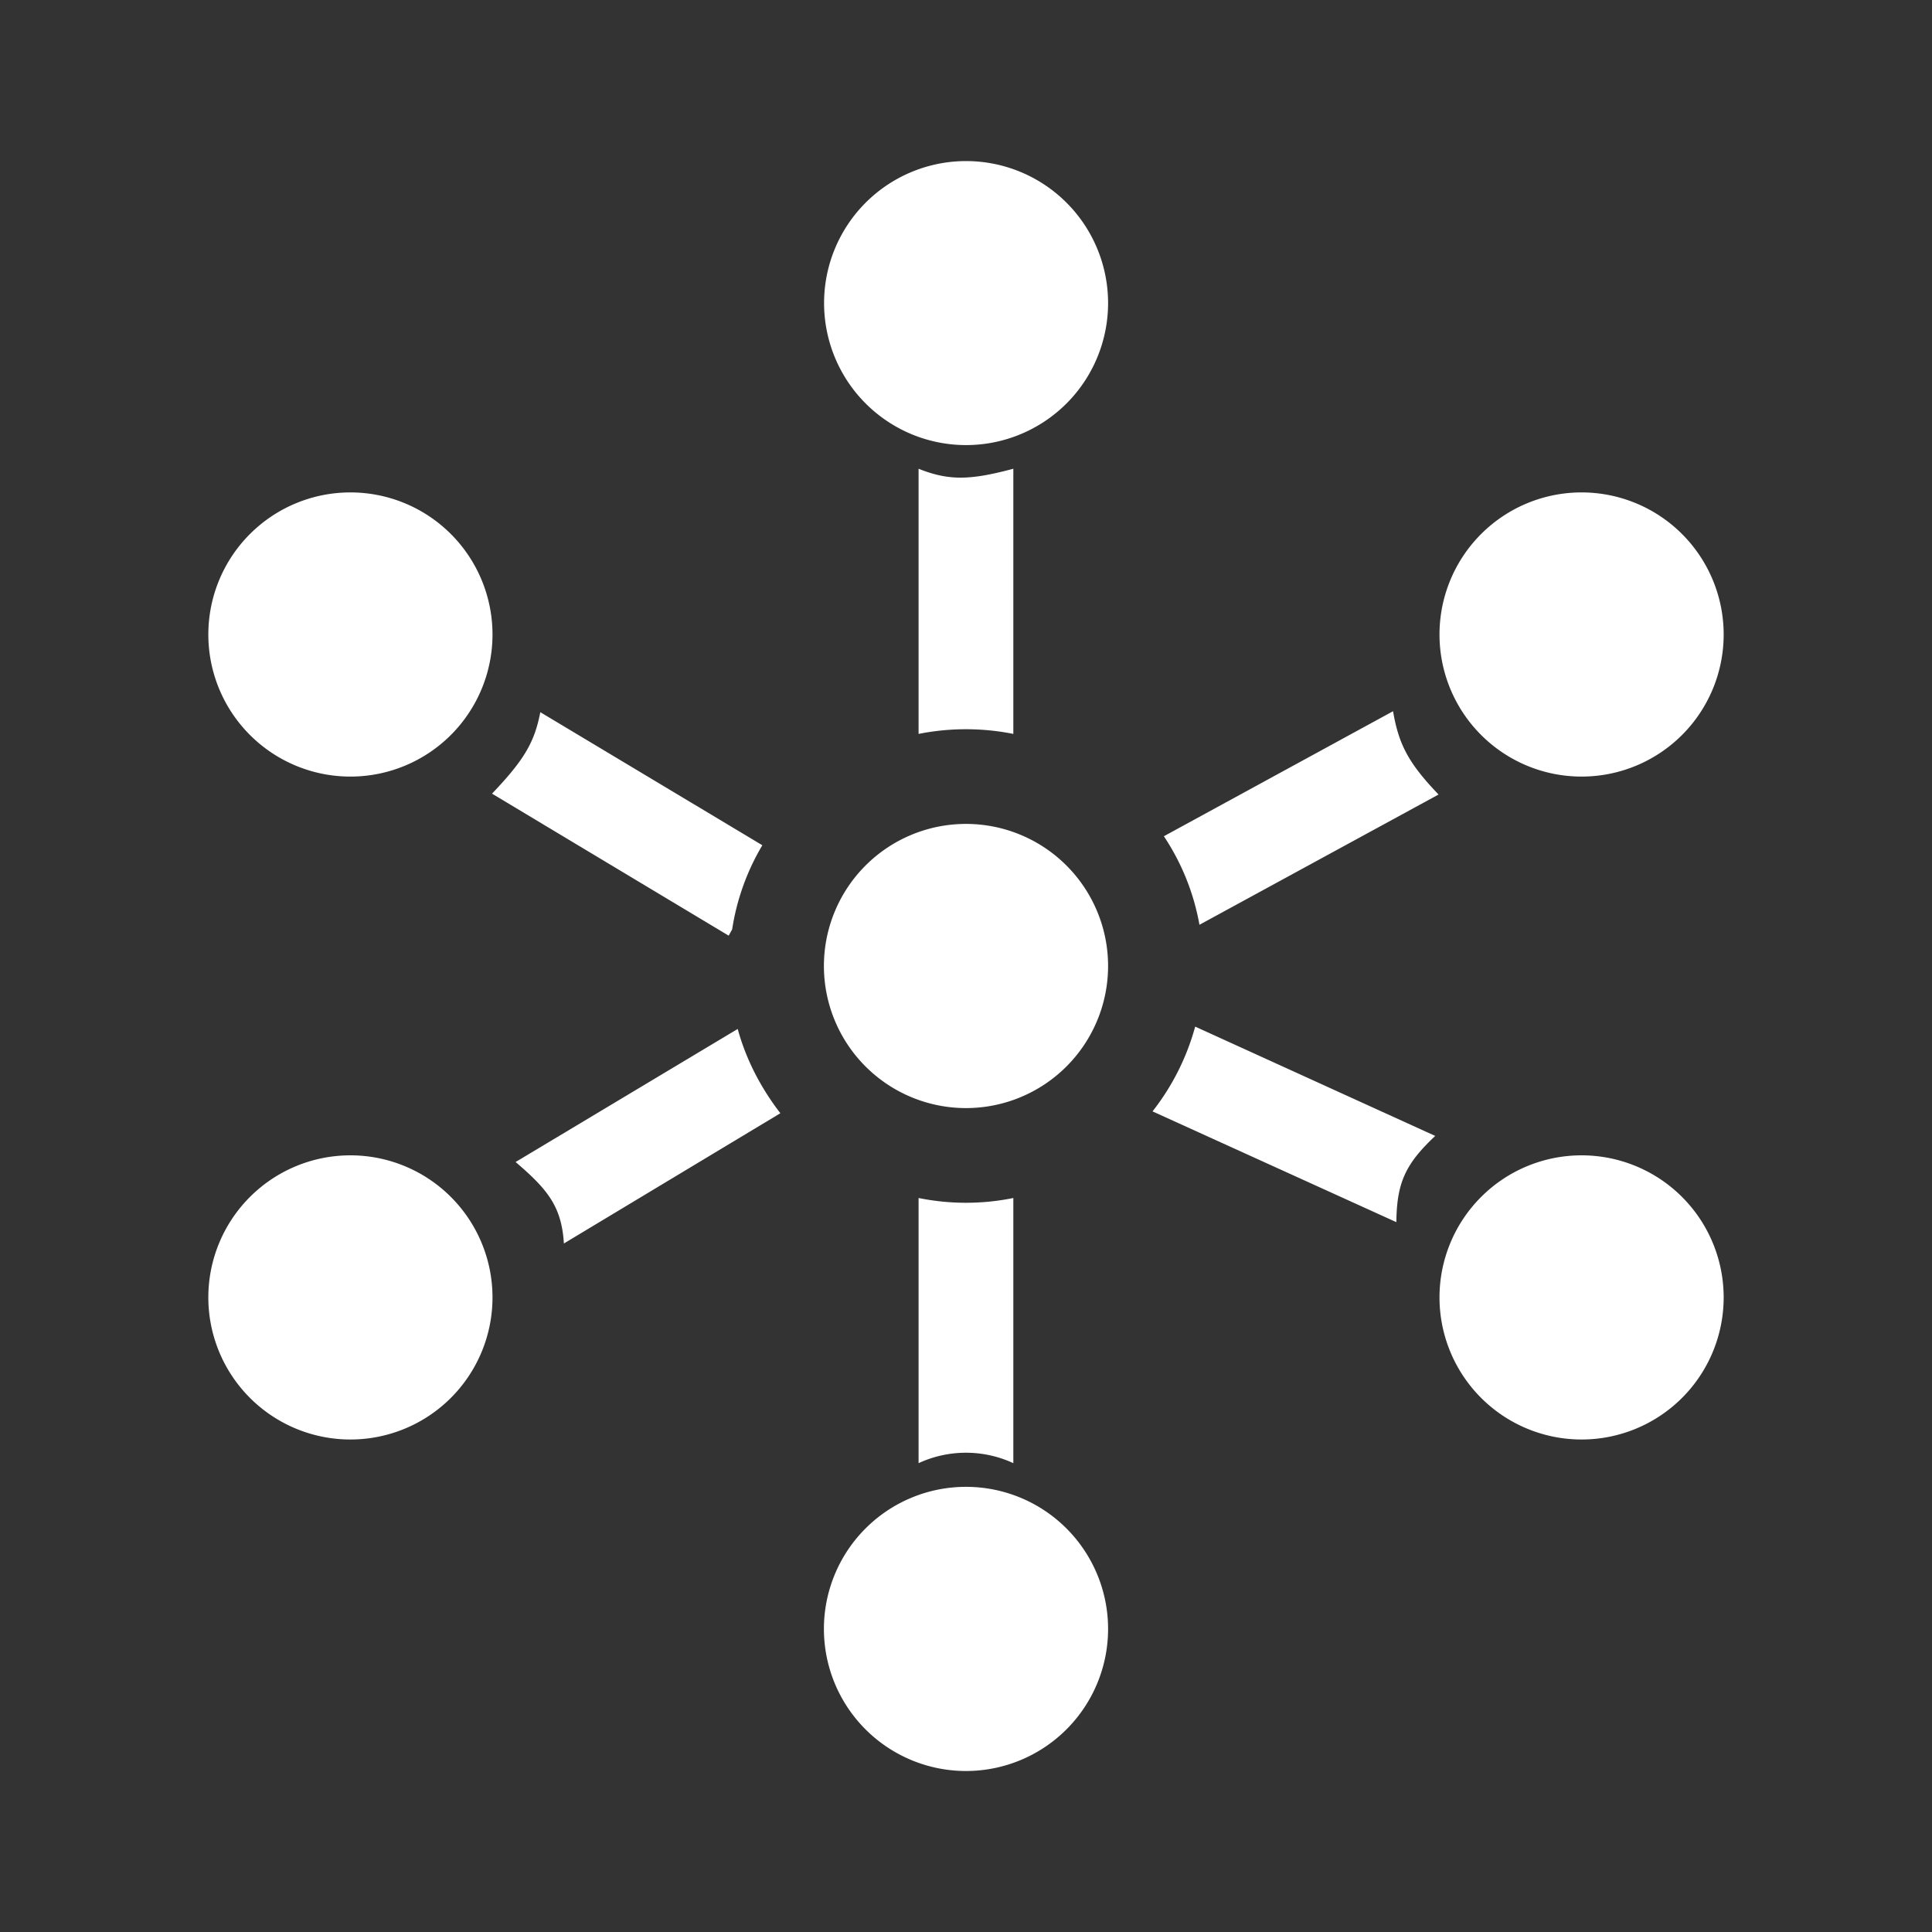 <svg xmlns="http://www.w3.org/2000/svg" width="24" height="24" fill="none" viewBox="0 0 24 24">
    <rect x="0" y="0" width="24" height="24" fill="#333333" stroke="none"/>
    <path fill="#fff" d="M13.765 3.765a1.764 1.764 0 1 1-3.528 0 1.764 1.764 0 0 1 3.528 0M4.353 9.647a1.765 1.765 0 1 0 0-3.53 1.765 1.765 0 0 0 0 3.53m0 8.235a1.765 1.765 0 1 0 0-3.53 1.765 1.765 0 0 0 0 3.53M12 22a1.765 1.765 0 1 0 0-3.53A1.765 1.765 0 0 0 12 22m7.647-4.118a1.765 1.765 0 1 0 0-3.53 1.765 1.765 0 0 0 0 3.53m0-8.235a1.765 1.765 0 1 0 0-3.53 1.765 1.765 0 0 0 0 3.53M12 13.765a1.765 1.765 0 1 0 0-3.53 1.765 1.765 0 0 0 0 3.53m2.9-2.277a2.9 2.9 0 0 0-.442-1.1l2.847-1.553c.071.418.195.647.565 1.035zm-.583 2.318c.241-.306.424-.665.53-1.053l2.982 1.358c-.377.353-.477.589-.483 1.071zm-2.906 1.076c.389.079.789.079 1.177 0v3.294a1.4 1.4 0 0 0-1.177 0zm-2.247-2.1c.106.388.294.741.53 1.047l-2.689 1.618c-.029-.46-.2-.67-.6-1.012zm-.07-1.235-.042.076-2.94-1.764c.411-.43.529-.648.6-1.012L9.47 10.5c-.192.323-.32.68-.376 1.053zm3.494-2.43a3 3 0 0 0-1.177 0V5.823c.383.153.647.141 1.177 0z"/>
</svg>
